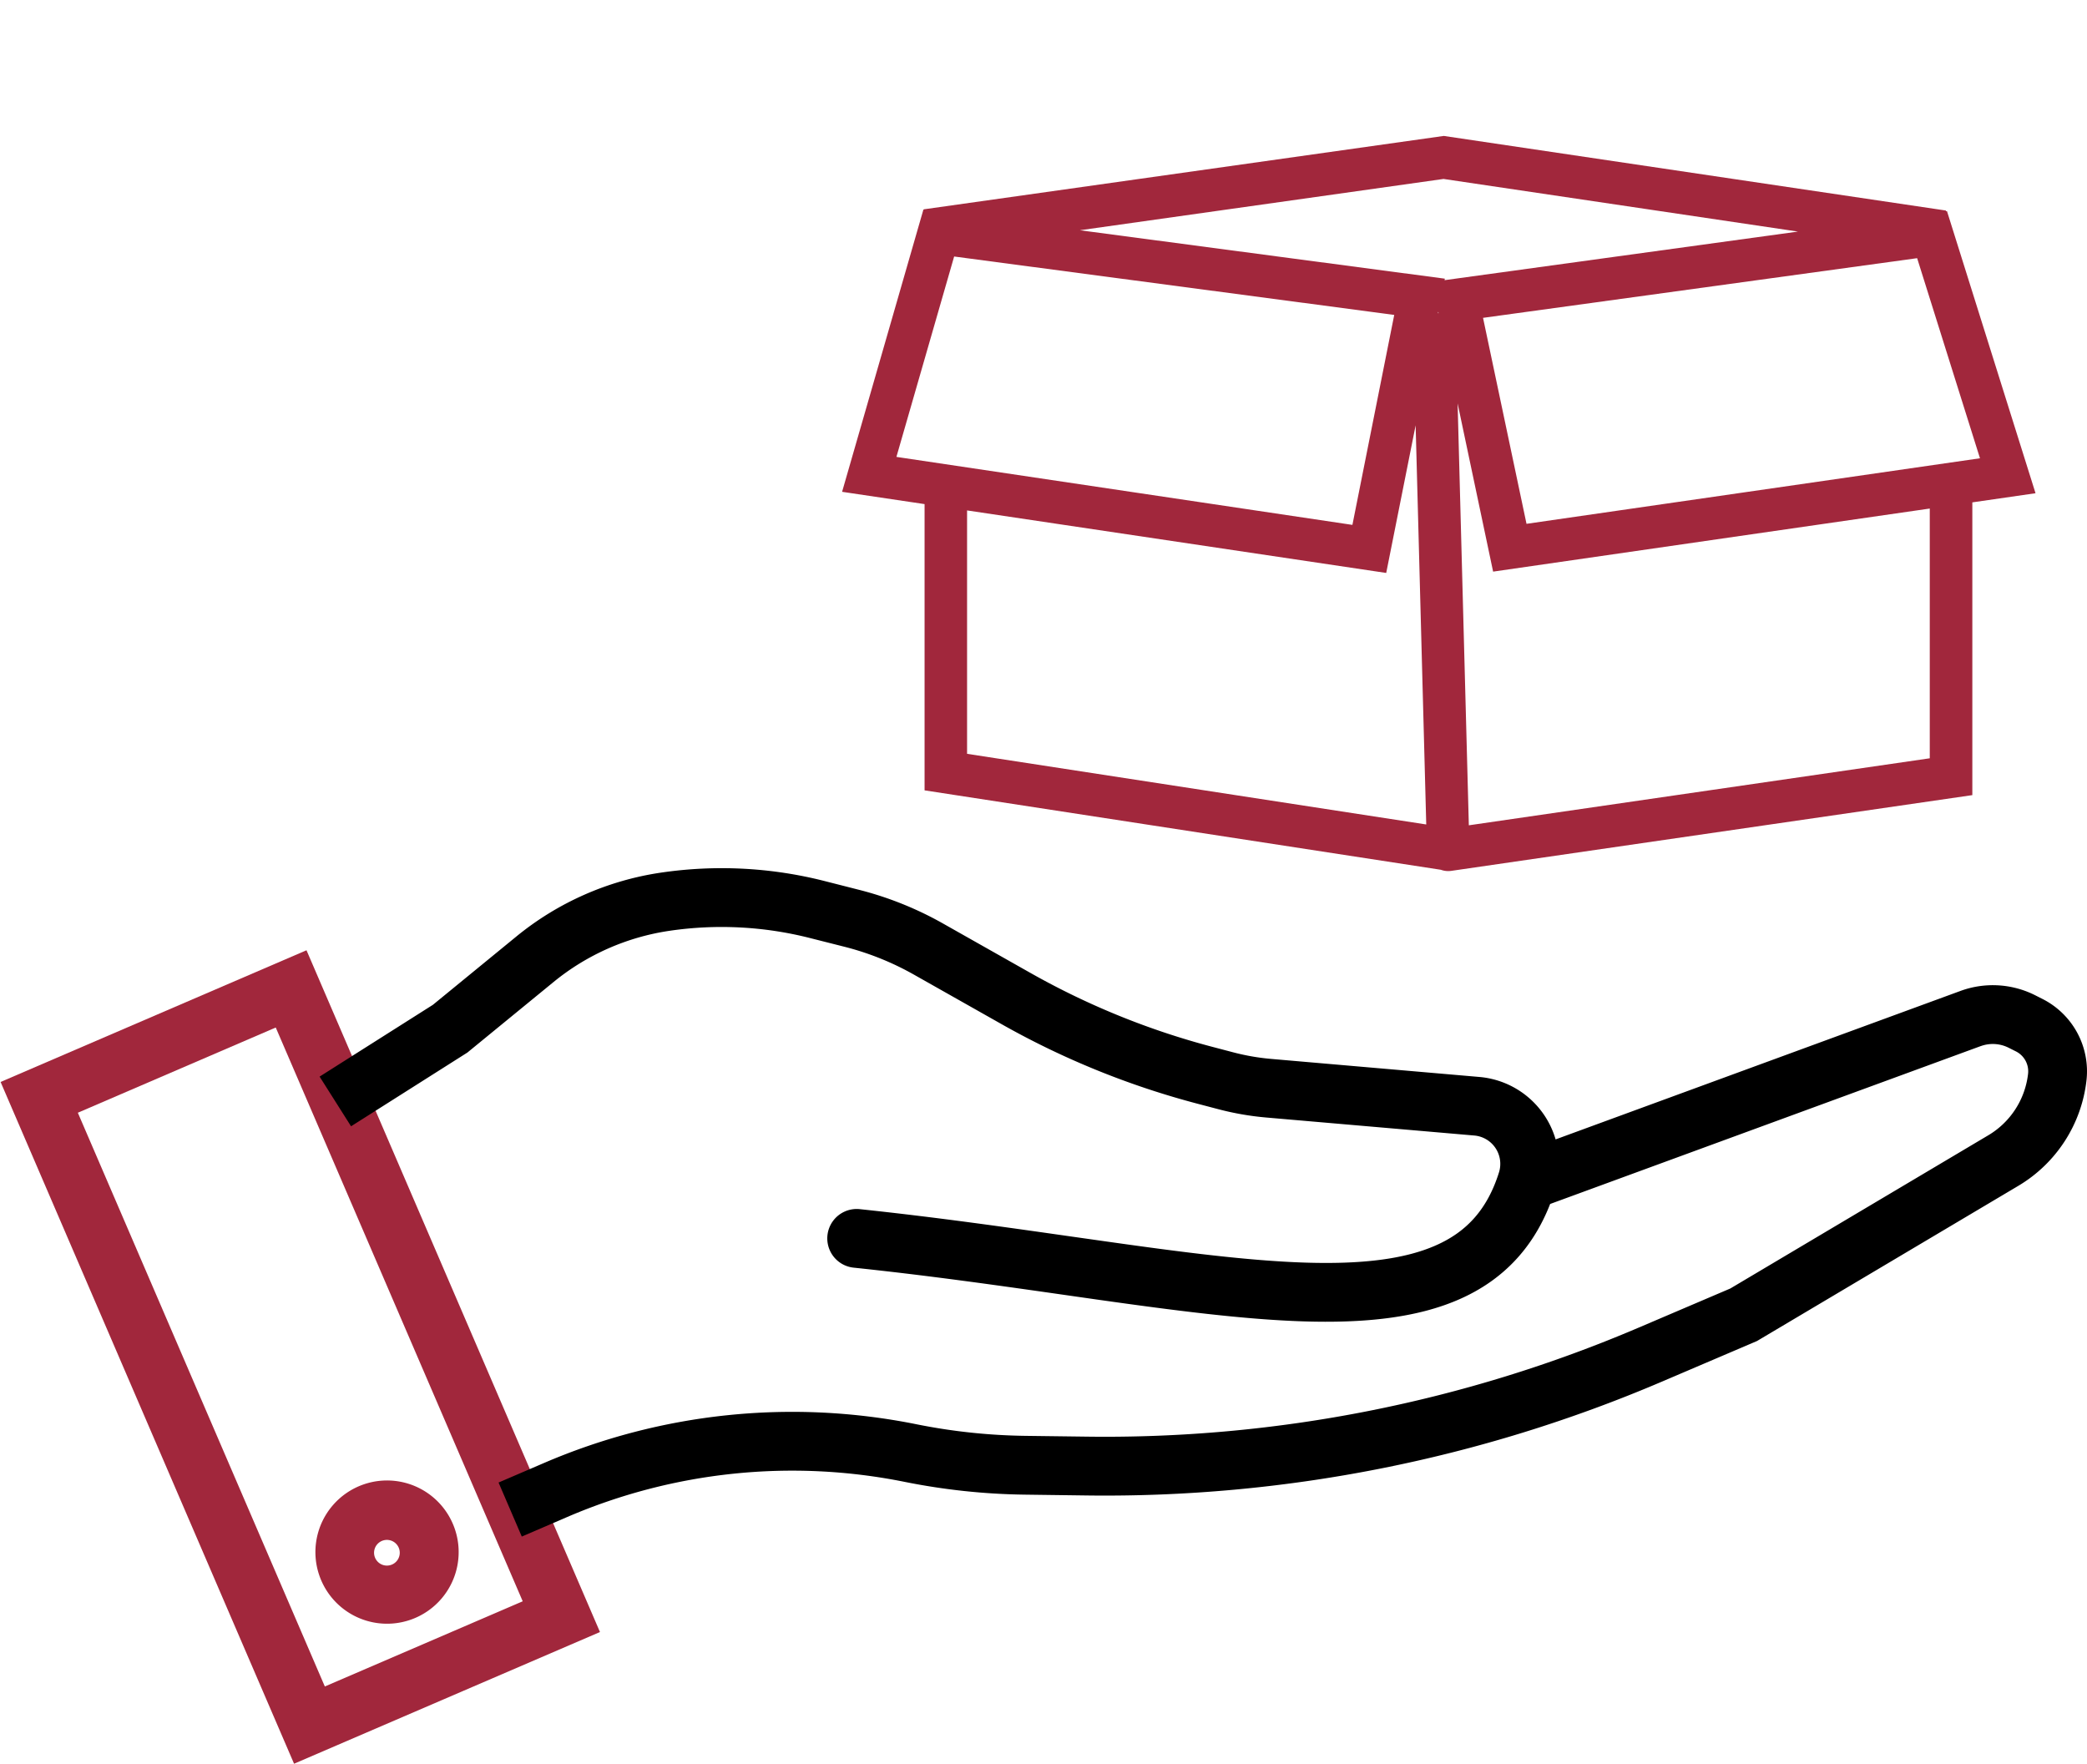<svg width="71" height="60" fill="none" xmlns="http://www.w3.org/2000/svg"><path fill-rule="evenodd" clip-rule="evenodd" d="M49.113 6.087L36.738 7.833 49.154 9.48l-.01.051 12.023-1.653-12.054-1.79zM31.434 7.12l.001.01-.02-.003-2.767 9.604 2.806.418v9.738l17.565 2.702a.729.729 0 00.353.037l17.727-2.577V17.09l2.15-.311-3.013-9.598-.038.005.004-.024-17.084-2.538L31.434 7.12zm-.938 8.423l1.964-6.817 14.972 1.987-1.423 7.143-15.513-2.313zm18.025 12.505l-.361-13.579-1.001 5.022L32.9 17.364v8.28l15.62 2.403zm.4-17.395h.019l-.01-.048-.01.048zm.667 3.07l.382 14.353 15.681-2.28V17.3l-14.855 2.146-1.208-5.723zm15.633-4.94l2.138 6.807-15.427 2.23-1.479-7.007 14.768-2.03zM9.381 34.955l8.402 19.519-6.732 2.898-8.403-19.518 6.733-2.899zm-9.36 1.852l10.406-4.48 9.984 23.193L10.004 60 .02 36.807zM13.596 52.88a.437.437 0 11-.858-.16.437.437 0 01.858.16zm1.966.369a2.436 2.436 0 11-4.79-.897 2.436 2.436 0 014.79.897z" fill="#a1273c"/><path fill-rule="evenodd" clip-rule="evenodd" d="M67.382 35.589a1.2 1.2 0 01.954.055l.247.124a.758.758 0 01.412.763c-.1.87-.6 1.643-1.353 2.09l-8.776 5.212-3.116 1.33a46.226 46.226 0 01-18.76 3.71l-2.104-.027a20.121 20.121 0 01-3.712-.395 21.37 21.37 0 00-12.671 1.32l-1.542.663.79 1.838 1.543-.664a19.37 19.37 0 0111.485-1.196c1.344.27 2.71.416 4.08.434l2.104.028a48.225 48.225 0 0019.572-3.871l3.238-1.383 8.89-5.279a4.802 4.802 0 002.319-3.583 2.758 2.758 0 00-1.499-2.776l-.247-.125a3.2 3.2 0 00-2.542-.146l-13.772 5.05a2.966 2.966 0 00-2.593-2.124l-7.084-.614a7.68 7.68 0 01-1.287-.223l-.7-.184a26.043 26.043 0 01-6.2-2.517l-2.98-1.684a11.601 11.601 0 00-2.856-1.145l-1.178-.3a14.197 14.197 0 00-5.56-.284 10.092 10.092 0 00-4.923 2.177l-2.834 2.32-3.854 2.442 1.07 1.69 3.957-2.508 2.928-2.397a8.092 8.092 0 013.947-1.745 12.196 12.196 0 014.777.245l1.178.298c.826.21 1.621.529 2.364.949l2.979 1.683a28.04 28.04 0 006.677 2.71l.7.184c.532.14 1.074.234 1.622.282l7.084.613a.968.968 0 01.84 1.253c-.402 1.279-1.118 2.026-2.134 2.478-1.076.48-2.549.654-4.472.592-1.91-.062-4.15-.35-6.709-.712l-1.241-.176c-2.214-.316-4.63-.66-7.19-.93a1 1 0 00-.21 1.99c2.522.264 4.895.602 7.109.918l1.253.179c2.548.359 4.89.664 6.924.73 2.021.065 3.859-.1 5.35-.764 1.411-.628 2.455-1.68 3.06-3.229l14.646-5.37z" fill="#000"/></svg>